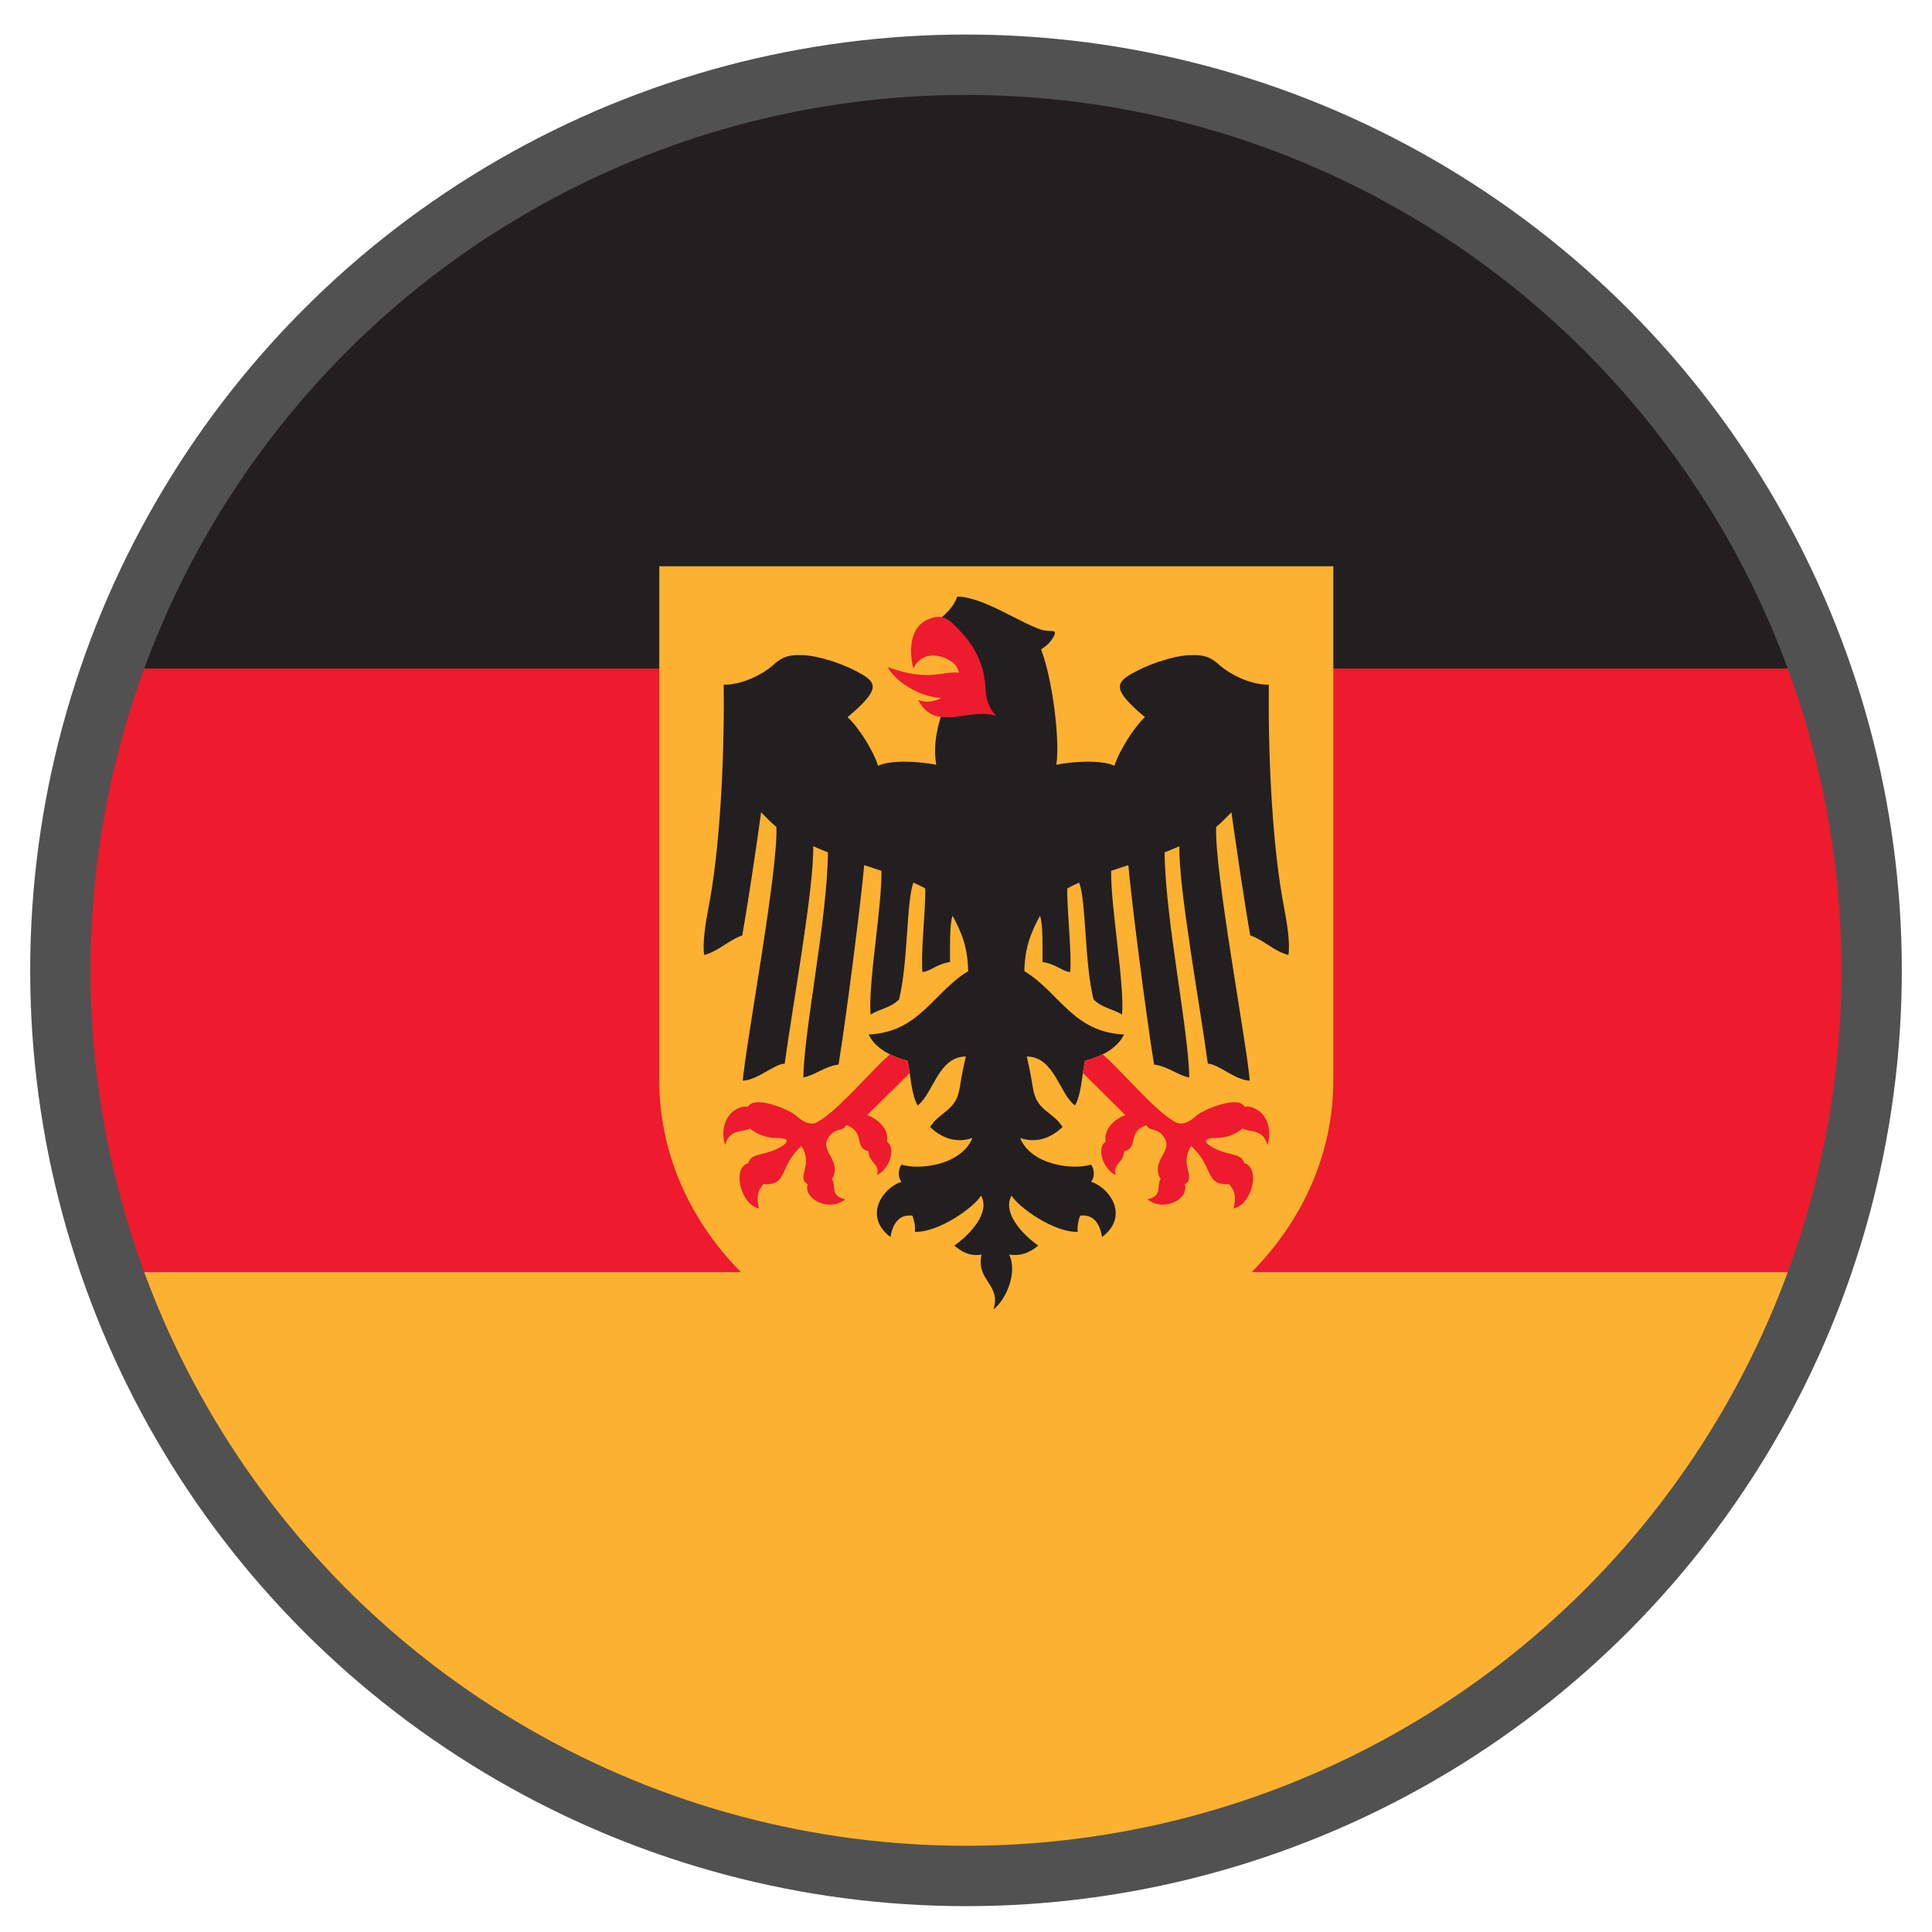 <?xml version="1.0" encoding="UTF-8" standalone="no"?><!DOCTYPE svg PUBLIC "-//W3C//DTD SVG 1.1//EN" "http://www.w3.org/Graphics/SVG/1.1/DTD/svg11.dtd"><svg width="100%" height="100%" viewBox="0 0 24 24" version="1.1" xmlns="http://www.w3.org/2000/svg" xmlns:xlink="http://www.w3.org/1999/xlink" xml:space="preserve" xmlns:serif="http://www.serif.com/" style="fill-rule:evenodd;clip-rule:evenodd;stroke-linecap:square;stroke-miterlimit:1.5;"><path d="M1.44,8.304c1.49,-4.362 5.662,-7.5 10.56,-7.5c4.898,0 9.07,3.138 10.56,7.5l-21.12,0Z" style="fill:#231f20;"/><path d="M22.56,15.804c-1.49,4.362 -5.662,7.5 -10.56,7.5c-4.898,0 -9.07,-3.138 -10.56,-7.5l21.12,0Z" style="fill:#fcb131;"/><path d="M22.56,8.304c0.465,1.181 0.69,2.439 0.69,3.75c0,1.311 -0.225,2.569 -0.69,3.75l-21.12,0c-0.465,-1.181 -0.69,-2.439 -0.69,-3.75c0,-1.311 0.225,-2.569 0.69,-3.75l21.12,0Z" style="fill:#ed1b2d;"/><path d="M16.563,7.034l0,6.388c0,2.015 -1.88,3.654 -4.187,3.654c-2.307,0 -4.186,-1.639 -4.186,-3.654l0,-6.388l8.373,0Z" style="fill:#fcb131;fill-rule:nonzero;"/><path d="M11.737,8.755c-0.071,0.201 -0.154,0.45 -0.107,0.746c-0.154,-0.036 -0.556,-0.071 -0.722,0.012c-0.059,-0.19 -0.248,-0.486 -0.379,-0.604c0.379,-0.32 0.379,-0.415 0.178,-0.533c-0.201,-0.118 -0.509,-0.225 -0.722,-0.237c-0.213,-0.011 -0.284,0.036 -0.391,0.131c-0.106,0.094 -0.355,0.236 -0.604,0.236c0.012,1.03 -0.059,2.108 -0.189,2.771c-0.035,0.18 -0.077,0.444 -0.053,0.586c0.183,-0.048 0.29,-0.178 0.473,-0.243c0.077,-0.438 0.175,-1.104 0.234,-1.53c0.055,0.059 0.151,0.154 0.189,0.182c0.027,0.525 -0.381,2.704 -0.417,3.153c0.19,-0.011 0.379,-0.201 0.521,-0.213c0.096,-0.71 0.367,-2.196 0.354,-2.7c0.05,0.022 0.136,0.059 0.183,0.076c-0.009,0.838 -0.294,2.18 -0.306,2.796c0.142,-0.024 0.26,-0.136 0.438,-0.16c0.101,-0.621 0.287,-2.095 0.318,-2.477c0.065,0.02 0.166,0.055 0.215,0.071c0.006,0.447 -0.166,1.394 -0.136,1.785c0.118,-0.071 0.266,-0.089 0.355,-0.19c0.112,-0.45 0.089,-1.204 0.177,-1.449c0.045,0.02 0.104,0.046 0.148,0.074c0.006,0.245 -0.059,0.825 -0.035,1.038c0.112,-0.015 0.174,-0.101 0.343,-0.125c0,-0.153 -0.009,-0.47 0.031,-0.575c0.11,0.203 0.188,0.386 0.194,0.688c-0.438,0.266 -0.604,0.758 -1.237,0.787c0.077,0.16 0.254,0.267 0.485,0.326c0.036,0.177 0.048,0.432 0.125,0.556c0.201,-0.16 0.254,-0.604 0.598,-0.609c-0.054,0.224 -0.065,0.338 -0.083,0.426c-0.054,0.254 -0.249,0.266 -0.361,0.45c0.183,0.177 0.378,0.189 0.526,0.136c-0.136,0.337 -0.657,0.402 -0.882,0.331c-0.047,0.071 -0.041,0.166 0,0.213c-0.242,0.083 -0.473,0.432 -0.136,0.687c0.03,-0.184 0.118,-0.284 0.272,-0.266c0.018,0.047 0.042,0.136 0.03,0.201c0.296,0.012 0.74,-0.308 0.823,-0.45c0.118,0.207 -0.13,0.479 -0.332,0.621c0.113,0.095 0.202,0.131 0.338,0.113c-0.071,0.326 0.248,0.367 0.148,0.681c0.177,-0.142 0.296,-0.48 0.195,-0.681c0.136,0.018 0.249,-0.018 0.361,-0.113c-0.201,-0.142 -0.45,-0.414 -0.331,-0.621c0.083,0.142 0.527,0.462 0.823,0.45c-0.012,-0.065 0.011,-0.154 0.029,-0.201c0.154,-0.018 0.243,0.082 0.272,0.266c0.338,-0.255 0.107,-0.604 -0.136,-0.687c0.042,-0.047 0.048,-0.142 0,-0.213c-0.225,0.071 -0.746,0.006 -0.882,-0.331c0.148,0.053 0.344,0.041 0.527,-0.136c-0.112,-0.184 -0.308,-0.196 -0.361,-0.45c-0.018,-0.088 -0.03,-0.202 -0.083,-0.426c0.343,0.005 0.397,0.449 0.598,0.609c0.077,-0.124 0.089,-0.379 0.124,-0.556c0.231,-0.059 0.409,-0.166 0.486,-0.326c-0.634,-0.029 -0.8,-0.521 -1.238,-0.787c0.006,-0.302 0.085,-0.485 0.194,-0.688c0.04,0.105 0.031,0.422 0.031,0.575c0.169,0.024 0.231,0.11 0.344,0.125c0.023,-0.213 -0.042,-0.793 -0.036,-1.038c0.045,-0.028 0.104,-0.054 0.148,-0.074c0.089,0.245 0.065,0.999 0.178,1.449c0.089,0.101 0.237,0.119 0.355,0.19c0.03,-0.391 -0.142,-1.338 -0.136,-1.785c0.049,-0.016 0.149,-0.051 0.214,-0.071c0.031,0.382 0.218,1.856 0.319,2.477c0.177,0.024 0.296,0.136 0.438,0.16c-0.012,-0.616 -0.298,-1.958 -0.307,-2.796c0.048,-0.017 0.133,-0.054 0.184,-0.076c-0.013,0.504 0.257,1.99 0.353,2.7c0.142,0.012 0.332,0.202 0.521,0.213c-0.035,-0.449 -0.444,-2.628 -0.417,-3.153c0.038,-0.028 0.135,-0.123 0.189,-0.182c0.06,0.426 0.157,1.092 0.234,1.53c0.184,0.065 0.29,0.195 0.474,0.243c0.024,-0.142 -0.018,-0.406 -0.053,-0.586c-0.131,-0.663 -0.202,-1.741 -0.19,-2.771c-0.248,0 -0.497,-0.142 -0.604,-0.236c-0.106,-0.095 -0.177,-0.142 -0.39,-0.131c-0.213,0.012 -0.521,0.119 -0.722,0.237c-0.202,0.118 -0.202,0.213 0.177,0.533c-0.13,0.118 -0.32,0.414 -0.379,0.604c-0.165,-0.083 -0.568,-0.048 -0.722,-0.012c0.048,-0.296 -0.047,-1.066 -0.189,-1.433c0.047,-0.035 0.112,-0.074 0.16,-0.168c0.047,-0.095 -0.054,-0.042 -0.166,-0.08c-0.271,-0.093 -0.728,-0.409 -1.036,-0.409c-0.024,0.071 -0.077,0.16 -0.19,0.255c-0.112,0.095 0.154,0.367 0.35,0.621c0.195,0.255 -0.249,0.225 -0.314,0.468" style="fill:#231f20;fill-rule:nonzero;"/><path d="M9.286,13.75c0.013,-0.016 0.029,-0.03 0.048,-0.041c0.118,-0.065 0.473,0.072 0.568,0.16c0.095,0.089 0.189,0.101 0.237,0.077c0.251,-0.125 0.651,-0.615 0.916,-0.849c0.065,0.033 0.14,0.059 0.22,0.08c0.01,0.047 0.017,0.099 0.025,0.153c-0.099,0.101 -0.38,0.374 -0.528,0.522c0.101,0.035 0.255,0.142 0.249,0.296c0,0.012 -0.002,0.022 -0.004,0.033c0.01,0.007 0.019,0.016 0.027,0.026c0.077,0.1 -0.011,0.331 -0.153,0.39c0.053,-0.13 -0.095,-0.148 -0.101,-0.29c0,-0.002 0,-0.003 0,-0.005c-0.017,-0.004 -0.033,-0.01 -0.048,-0.018c-0.112,-0.059 -0.011,-0.231 -0.23,-0.308c-0.036,0.089 -0.148,0.018 -0.231,0.172c-0.084,0.155 0.154,0.26 0.071,0.467c-0.005,0.012 -0.011,0.023 -0.018,0.033c0.057,0.081 -0.029,0.207 0.166,0.251c-0.219,0.166 -0.519,-0.016 -0.468,-0.183c0,-0.001 0.001,-0.003 0.001,-0.004c-0.006,-0.004 -0.013,-0.009 -0.019,-0.014c-0.108,-0.09 0.089,-0.237 -0.059,-0.462c-0.266,0.243 -0.177,0.456 -0.408,0.474c-0.022,0.002 -0.043,0.001 -0.064,-0.001c-0.041,0.056 -0.101,0.112 -0.055,0.303c-0.219,-0.048 -0.319,-0.45 -0.171,-0.545c0.013,-0.008 0.026,-0.015 0.038,-0.02c0.003,-0.007 0.006,-0.014 0.009,-0.021c0.051,-0.109 0.207,-0.065 0.403,-0.184c0.131,-0.079 0.041,-0.106 -0.048,-0.106c-0.088,0 -0.195,-0.012 -0.314,-0.095c-0.01,-0.007 -0.02,-0.015 -0.028,-0.024c-0.079,0.054 -0.256,-0.005 -0.309,0.208c-0.065,-0.202 0.012,-0.409 0.19,-0.468c0.035,-0.012 0.064,-0.013 0.088,-0.007Z" style="fill:#ed1b2d;fill-rule:nonzero;"/><path d="M13.452,13.33c0.008,-0.054 0.016,-0.106 0.025,-0.153c0.081,-0.021 0.155,-0.047 0.221,-0.08c0.265,0.234 0.665,0.724 0.916,0.849c0.047,0.024 0.142,0.012 0.237,-0.077c0.094,-0.088 0.45,-0.225 0.568,-0.16c0.019,0.011 0.035,0.025 0.048,0.041c0.023,-0.006 0.053,-0.005 0.088,0.007c0.178,0.059 0.255,0.266 0.189,0.468c-0.053,-0.213 -0.23,-0.154 -0.309,-0.208c-0.008,0.009 -0.018,0.017 -0.028,0.024c-0.118,0.083 -0.225,0.095 -0.314,0.095c-0.088,0 -0.178,0.027 -0.047,0.106c0.195,0.119 0.352,0.075 0.402,0.184c0.003,0.007 0.006,0.014 0.009,0.021c0.012,0.005 0.026,0.011 0.039,0.02c0.148,0.095 0.047,0.497 -0.172,0.545c0.046,-0.191 -0.014,-0.247 -0.055,-0.303c-0.02,0.002 -0.041,0.003 -0.063,0.001c-0.231,-0.018 -0.142,-0.231 -0.409,-0.474c-0.148,0.225 0.05,0.372 -0.059,0.462c-0.006,0.005 -0.013,0.01 -0.019,0.014c0,0.001 0.001,0.003 0.001,0.004c0.051,0.167 -0.248,0.349 -0.467,0.183c0.195,-0.044 0.109,-0.17 0.165,-0.252c-0.007,-0.01 -0.012,-0.021 -0.017,-0.032c-0.083,-0.207 0.155,-0.312 0.071,-0.467c-0.083,-0.154 -0.196,-0.083 -0.231,-0.172c-0.219,0.077 -0.119,0.249 -0.231,0.308c-0.015,0.008 -0.031,0.014 -0.047,0.018c0,0.002 0,0.003 0,0.005c-0.006,0.142 -0.154,0.16 -0.101,0.29c-0.142,-0.059 -0.231,-0.29 -0.154,-0.39c0.008,-0.011 0.018,-0.02 0.028,-0.027c-0.002,-0.01 -0.004,-0.021 -0.004,-0.032c-0.006,-0.154 0.148,-0.261 0.248,-0.296c-0.148,-0.148 -0.428,-0.421 -0.528,-0.522Z" style="fill:#ed1b2d;fill-rule:nonzero;"/><path d="M11.914,8.357c-0.012,-0.05 -0.035,-0.097 -0.088,-0.134c-0.154,-0.107 -0.379,-0.131 -0.48,0.082c-0.065,-0.266 -0.023,-0.52 0.178,-0.609c0.201,-0.089 0.278,0.011 0.408,0.148c0.237,0.248 0.305,0.512 0.311,0.719c0.004,0.136 0.056,0.257 0.133,0.329c-0.343,-0.107 -0.757,0.213 -0.97,-0.196c0.123,0.043 0.208,0.014 0.284,-0.025c-0.307,-0.024 -0.572,-0.219 -0.663,-0.384c0.52,0.188 0.671,0.045 0.887,0.07Z" style="fill:#ed1b2d;fill-rule:nonzero;"/><circle cx="12" cy="12.054" r="11.25" style="fill:none;stroke:#515151;stroke-width:0.75px;"/></svg>